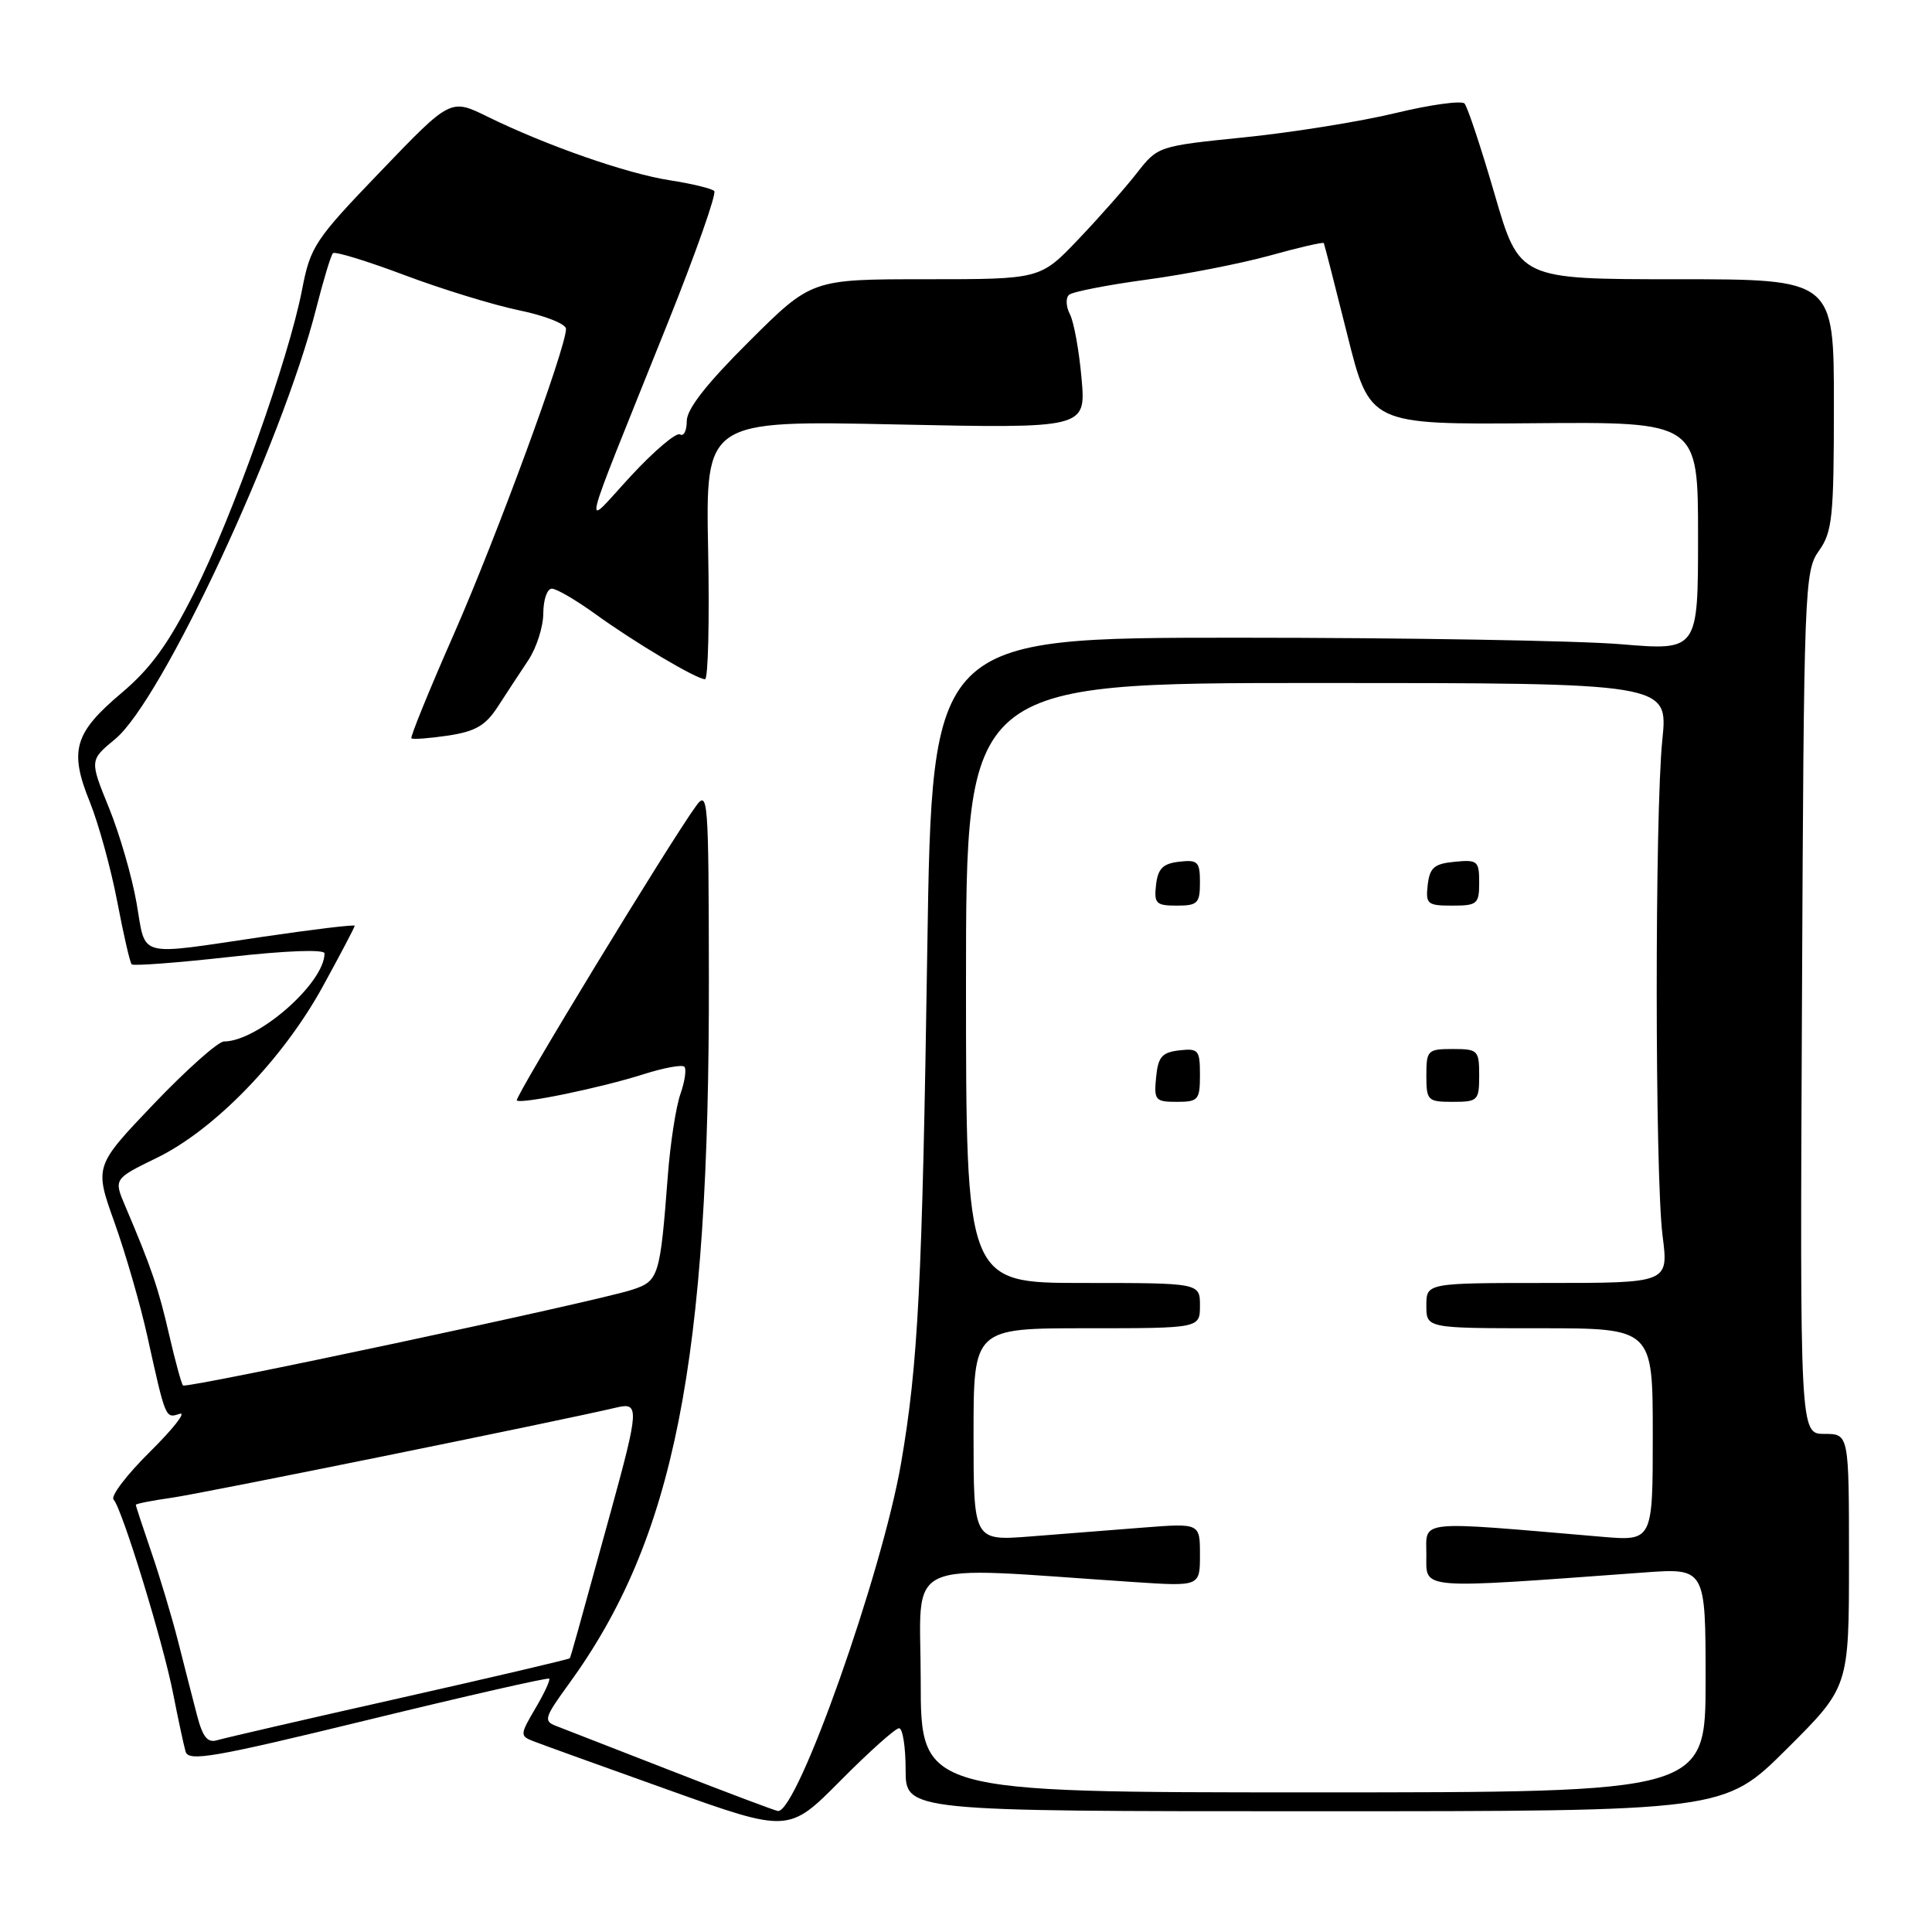 <?xml version="1.0" encoding="UTF-8" standalone="no"?>
<!DOCTYPE svg PUBLIC "-//W3C//DTD SVG 1.1//EN" "http://www.w3.org/Graphics/SVG/1.1/DTD/svg11.dtd" >
<svg xmlns="http://www.w3.org/2000/svg" xmlns:xlink="http://www.w3.org/1999/xlink" version="1.1" viewBox="0 0 256 256">
 <g >
 <path fill="currentColor"
d=" M 119.13 229.00 C 119.61 229.00 120.00 231.47 120.00 234.50 C 120.00 240.00 120.00 240.00 174.23 240.00 C 228.46 240.00 228.46 240.00 236.73 231.77 C 245.00 223.54 245.00 223.54 245.00 206.77 C 245.00 190.00 245.00 190.00 241.75 190.00 C 238.50 190.00 238.50 190.00 238.77 132.88 C 239.02 77.75 239.10 75.67 241.02 72.98 C 242.80 70.47 243.00 68.54 243.00 53.60 C 243.00 37.00 243.00 37.00 222.16 37.00 C 201.32 37.00 201.32 37.00 198.05 25.75 C 196.25 19.56 194.45 14.15 194.06 13.72 C 193.67 13.30 189.56 13.86 184.92 14.98 C 180.29 16.10 171.31 17.54 164.96 18.19 C 153.45 19.36 153.42 19.37 150.64 22.93 C 149.11 24.89 145.61 28.86 142.85 31.75 C 137.84 37.00 137.84 37.00 122.69 37.00 C 107.54 37.00 107.54 37.00 99.27 45.23 C 93.63 50.84 91.00 54.20 91.00 55.79 C 91.00 57.07 90.60 57.87 90.10 57.56 C 89.61 57.26 86.68 59.74 83.59 63.08 C 77.13 70.05 76.47 72.77 88.52 42.70 C 92.22 33.47 94.97 25.64 94.64 25.31 C 94.31 24.98 91.67 24.34 88.77 23.89 C 83.07 23.01 72.43 19.30 64.60 15.46 C 59.70 13.05 59.70 13.05 50.45 22.69 C 41.70 31.79 41.13 32.65 40.02 38.41 C 38.24 47.58 30.85 68.36 25.75 78.50 C 22.33 85.31 19.98 88.55 16.12 91.81 C 9.83 97.11 9.14 99.45 11.90 106.26 C 13.06 109.14 14.69 115.07 15.53 119.44 C 16.36 123.80 17.22 127.56 17.45 127.78 C 17.68 128.01 23.52 127.57 30.43 126.80 C 37.90 125.96 43.00 125.77 43.00 126.33 C 43.00 130.26 34.16 138.00 29.68 138.00 C 28.91 138.00 24.73 141.72 20.39 146.26 C 12.50 154.53 12.50 154.53 15.18 162.01 C 16.65 166.13 18.60 172.88 19.51 177.00 C 21.96 188.07 21.91 187.96 23.80 187.34 C 24.74 187.04 22.98 189.29 19.90 192.34 C 16.81 195.39 14.63 198.25 15.05 198.70 C 16.18 199.90 21.63 217.65 22.96 224.50 C 23.61 227.80 24.34 231.22 24.59 232.09 C 24.97 233.46 28.26 232.89 48.74 227.90 C 61.78 224.72 72.59 222.26 72.77 222.43 C 72.94 222.61 72.12 224.38 70.94 226.37 C 68.90 229.84 68.89 230.02 70.65 230.71 C 71.67 231.11 79.70 234.01 88.50 237.15 C 104.50 242.87 104.50 242.87 111.38 235.93 C 115.16 232.12 118.65 229.00 119.13 229.00 Z  M 89.00 234.66 C 81.58 231.76 74.67 229.07 73.67 228.69 C 72.00 228.06 72.15 227.57 75.29 223.25 C 89.35 203.97 94.01 180.55 93.93 129.50 C 93.90 105.73 93.81 104.61 92.20 106.84 C 88.72 111.62 68.12 145.46 68.48 145.81 C 69.00 146.34 79.67 144.13 85.31 142.33 C 87.96 141.49 90.38 141.04 90.68 141.35 C 90.98 141.65 90.75 143.29 90.15 144.99 C 89.56 146.69 88.81 151.55 88.49 155.79 C 87.46 169.22 87.30 169.75 83.72 170.91 C 78.94 172.47 24.69 184.03 24.25 183.58 C 24.04 183.37 23.22 180.35 22.41 176.85 C 21.02 170.78 20.07 167.98 16.61 159.85 C 15.06 156.21 15.06 156.21 20.78 153.42 C 28.43 149.70 37.48 140.35 42.75 130.75 C 45.09 126.49 47.00 122.85 47.00 122.67 C 47.00 122.48 41.49 123.15 34.75 124.14 C 17.92 126.62 19.38 127.02 18.10 119.68 C 17.50 116.20 15.85 110.51 14.44 107.04 C 11.87 100.73 11.87 100.73 15.25 97.94 C 21.43 92.86 37.37 58.72 41.89 40.90 C 42.85 37.12 43.85 33.81 44.12 33.55 C 44.38 33.28 48.64 34.59 53.59 36.45 C 58.53 38.31 65.37 40.41 68.79 41.12 C 72.21 41.82 75.00 42.93 75.00 43.58 C 75.00 46.10 65.78 71.19 60.15 84.00 C 56.88 91.42 54.35 97.65 54.51 97.83 C 54.68 98.00 56.87 97.84 59.37 97.47 C 63.00 96.92 64.34 96.14 65.96 93.64 C 67.08 91.91 68.89 89.15 69.99 87.50 C 71.09 85.85 71.99 83.04 71.99 81.25 C 72.00 79.46 72.50 78.00 73.12 78.00 C 73.73 78.00 76.32 79.51 78.87 81.35 C 84.07 85.12 92.29 90.00 93.42 90.00 C 93.83 90.00 94.02 82.29 93.83 72.86 C 93.50 55.71 93.50 55.71 118.70 56.24 C 143.90 56.77 143.90 56.77 143.31 50.14 C 142.99 46.49 142.30 42.66 141.77 41.64 C 141.24 40.62 141.19 39.46 141.66 39.06 C 142.12 38.66 146.73 37.76 151.89 37.06 C 157.05 36.37 164.42 34.92 168.27 33.86 C 172.11 32.79 175.32 32.05 175.41 32.21 C 175.49 32.37 176.90 37.85 178.53 44.38 C 181.50 56.26 181.50 56.26 203.25 56.08 C 225.00 55.90 225.00 55.90 225.00 71.06 C 225.00 86.22 225.00 86.22 214.75 85.36 C 209.11 84.89 186.28 84.50 164.00 84.50 C 123.50 84.50 123.50 84.50 122.87 125.82 C 122.20 170.15 121.66 180.76 119.39 193.92 C 116.86 208.51 105.68 240.12 103.09 239.97 C 102.77 239.95 96.42 237.56 89.00 234.66 Z  M 122.00 222.66 C 122.00 206.11 118.87 207.55 150.25 209.63 C 159.00 210.21 159.00 210.21 159.00 206.02 C 159.00 201.83 159.00 201.83 151.50 202.41 C 147.38 202.74 140.62 203.26 136.50 203.59 C 129.00 204.17 129.00 204.17 129.00 190.09 C 129.00 176.00 129.00 176.00 144.00 176.00 C 159.00 176.00 159.00 176.00 159.00 173.00 C 159.00 170.00 159.00 170.00 143.50 170.00 C 128.00 170.00 128.00 170.00 128.00 130.25 C 128.00 90.50 128.00 90.50 174.52 90.50 C 221.04 90.50 221.04 90.50 220.27 98.00 C 219.26 107.87 219.28 155.77 220.30 163.75 C 221.10 170.00 221.10 170.00 205.05 170.00 C 189.00 170.00 189.00 170.00 189.00 173.00 C 189.00 176.00 189.00 176.00 204.00 176.00 C 219.00 176.00 219.00 176.00 219.00 190.10 C 219.00 204.20 219.00 204.20 212.25 203.63 C 187.43 201.51 189.00 201.34 189.00 206.02 C 189.00 210.69 187.58 210.57 217.75 208.37 C 226.00 207.76 226.00 207.76 226.00 222.63 C 226.00 237.50 226.00 237.50 174.00 237.50 C 122.00 237.50 122.00 237.50 122.00 222.66 Z  M 159.00 142.43 C 159.00 139.13 158.80 138.89 156.25 139.18 C 153.96 139.45 153.45 140.04 153.19 142.75 C 152.89 145.78 153.08 146.00 155.94 146.00 C 158.78 146.00 159.00 145.75 159.00 142.43 Z  M 196.00 142.50 C 196.00 139.17 195.83 139.00 192.50 139.00 C 189.17 139.00 189.00 139.17 189.00 142.50 C 189.00 145.83 189.17 146.00 192.50 146.00 C 195.83 146.00 196.00 145.83 196.00 142.50 Z  M 159.00 116.93 C 159.00 114.18 158.72 113.90 156.25 114.18 C 154.09 114.43 153.43 115.09 153.18 117.25 C 152.90 119.72 153.18 120.00 155.93 120.00 C 158.69 120.00 159.00 119.69 159.00 116.93 Z  M 196.00 116.94 C 196.00 114.08 195.78 113.89 192.75 114.19 C 190.04 114.45 189.45 114.96 189.18 117.25 C 188.89 119.80 189.13 120.00 192.43 120.00 C 195.75 120.00 196.00 119.78 196.00 116.94 Z  M 26.11 227.30 C 25.57 225.21 24.43 220.80 23.60 217.50 C 22.76 214.20 21.15 208.84 20.03 205.59 C 18.92 202.34 18.00 199.56 18.00 199.40 C 18.00 199.25 20.14 198.83 22.75 198.46 C 26.65 197.92 73.85 188.35 81.75 186.49 C 84.72 185.79 84.67 186.70 80.93 200.31 C 76.53 216.31 75.65 219.47 75.50 219.73 C 75.42 219.86 65.27 222.24 52.93 225.02 C 40.59 227.79 29.74 230.30 28.80 230.58 C 27.51 230.98 26.87 230.20 26.11 227.30 Z "/>
</g>
</svg>
